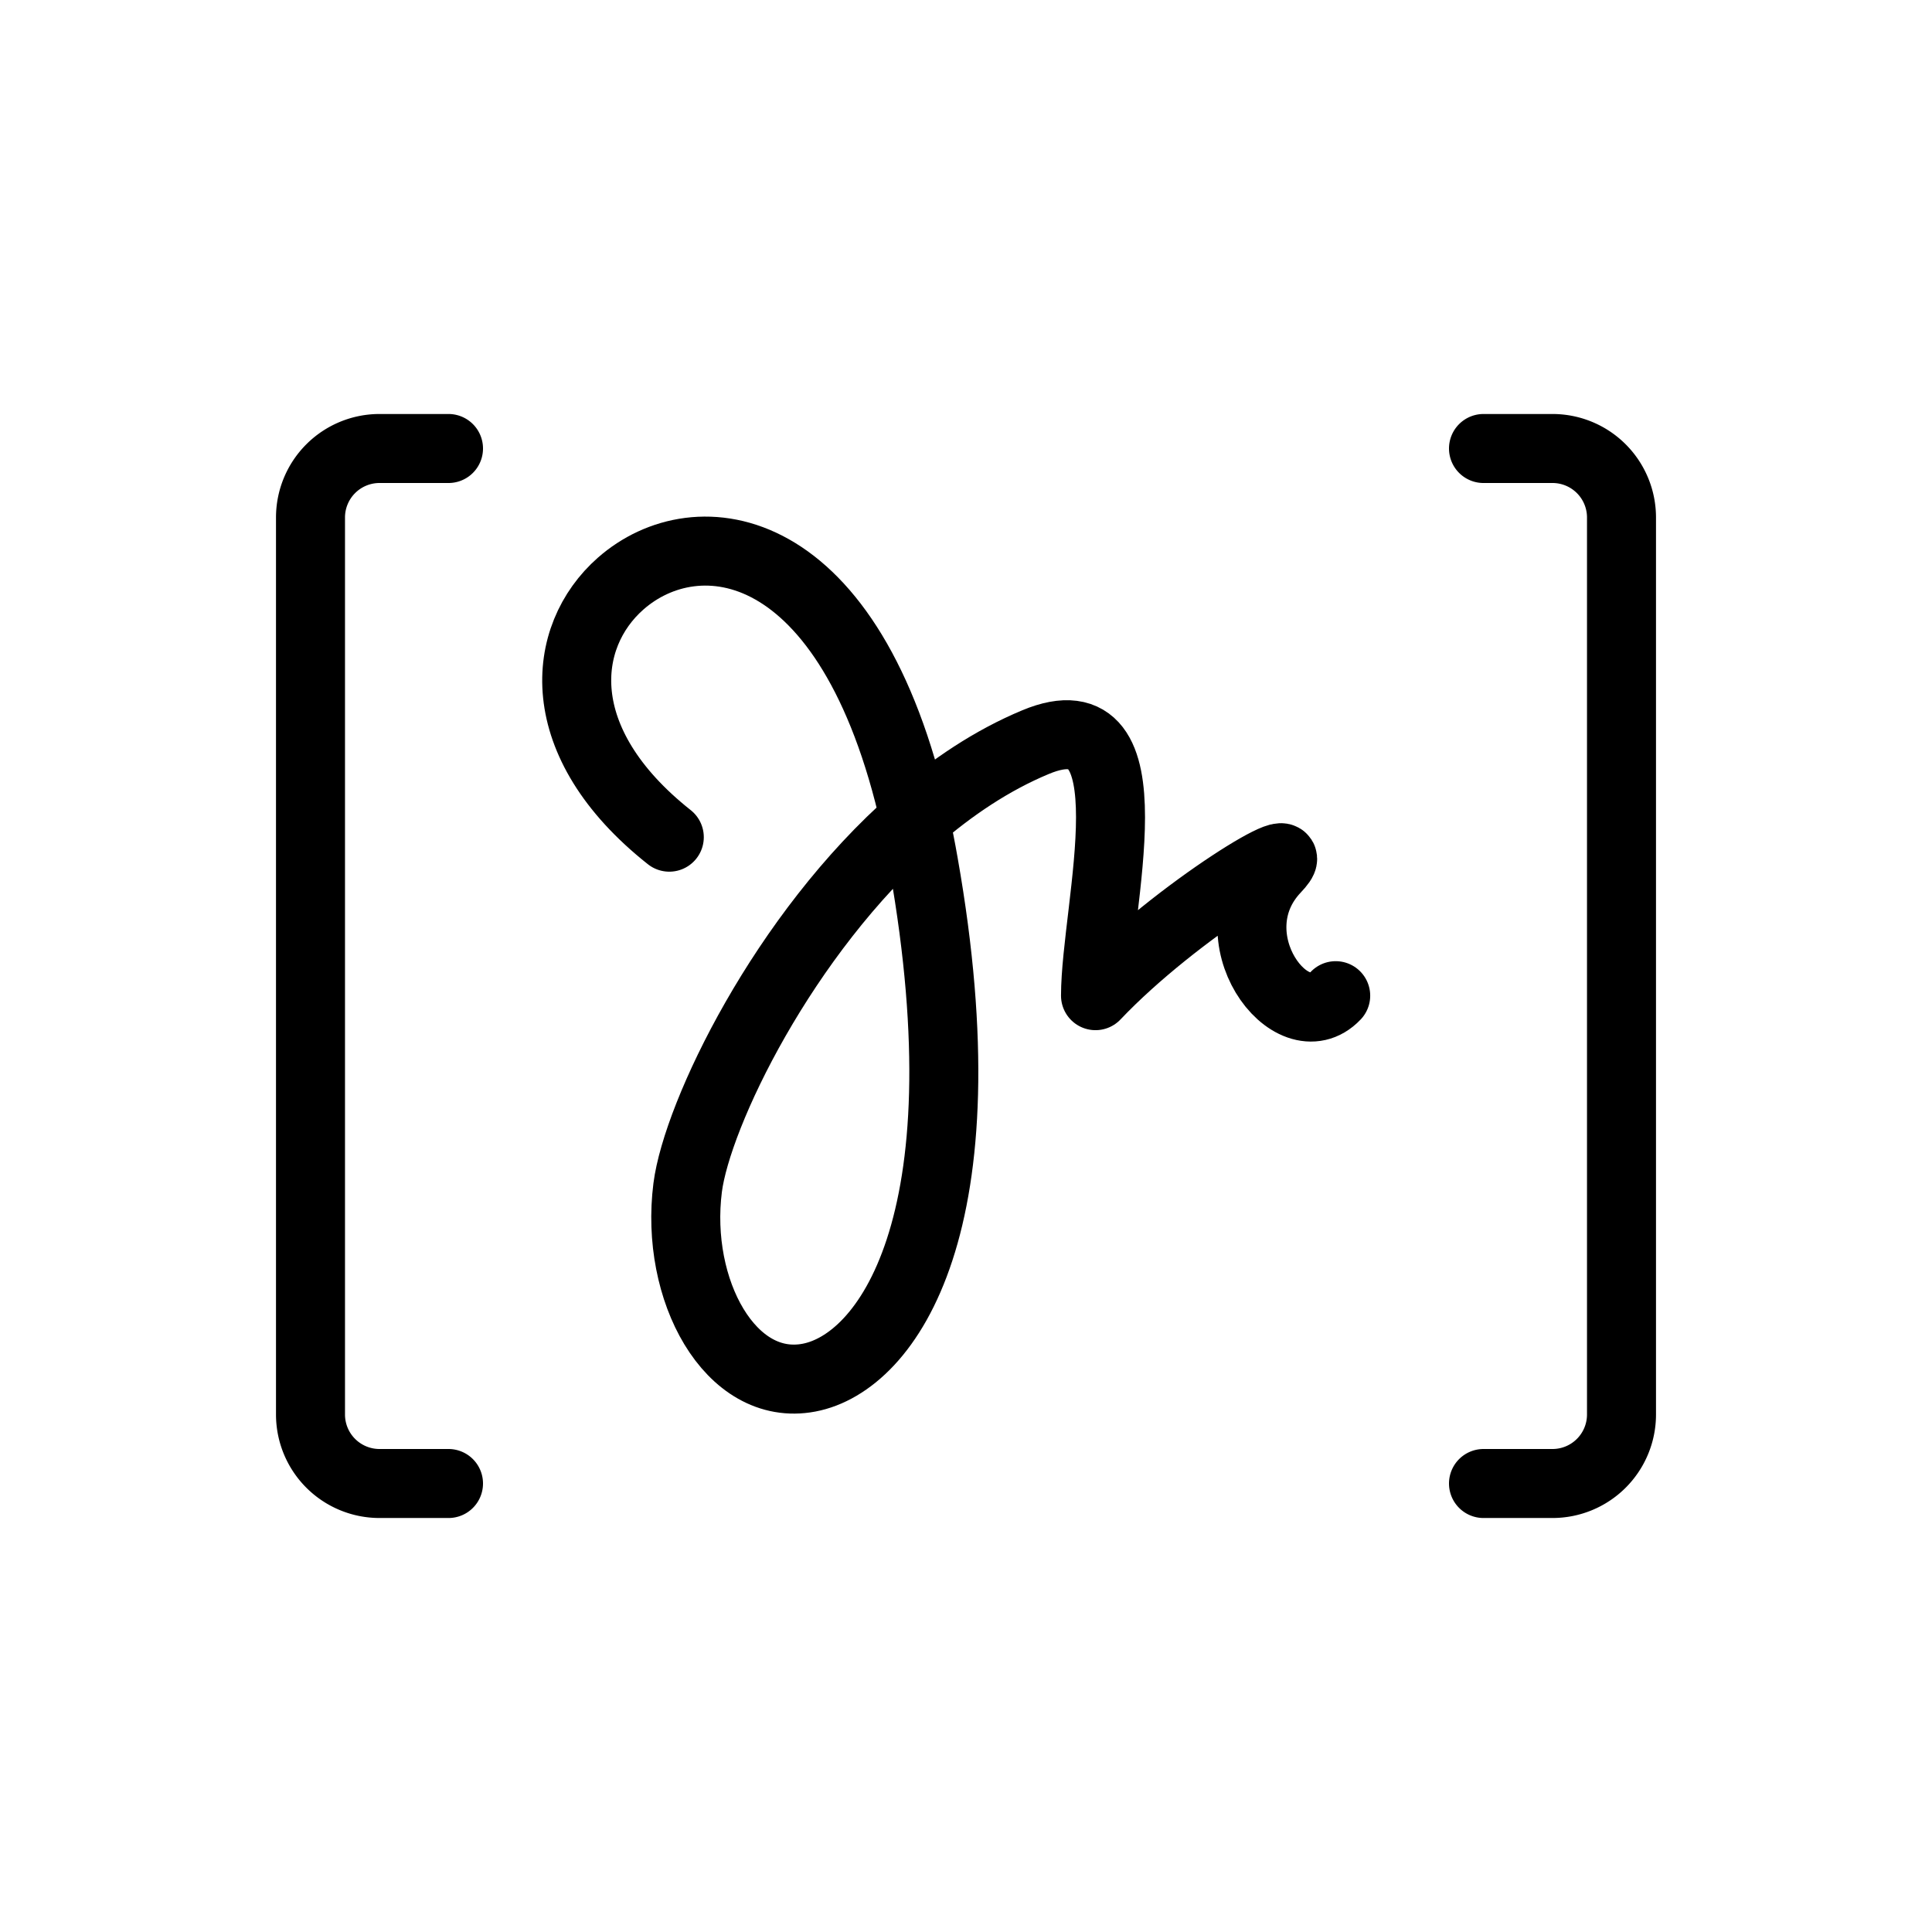 <svg xmlns="http://www.w3.org/2000/svg" width="28" height="28" viewBox="0 0 28 28" stroke="currentColor" stroke-linecap="round" stroke-linejoin="round" fill="none">
    <path d="M6.5 6.5h-1a1 1 0 0 0-1 1v13a1 1 0 0 0 1 1h1m15-15h1a1 1 0 0 1 1 1v13a1 1 0 0 1-1 1h-1" class="icon-gray-primary"/>
    <path d="M9.7 12.133c-1.74-1.378-1.575-2.91-.705-3.675 1.1-.968 3.331-.722 4.264 3.418m0 0c.046.204.088.417.127.64.92 5.21-.523 7.235-1.662 7.45-1.139.216-1.947-1.27-1.758-2.754.136-1.06 1.388-3.673 3.293-5.336Zm0 0c.535-.467 1.121-.859 1.748-1.12 1.74-.727.87 2.405.87 3.674 1.17-1.234 3.189-2.447 2.61-1.837-.922.974.234 2.51.871 1.837" class="icon-blue-primary"/>
</svg>
